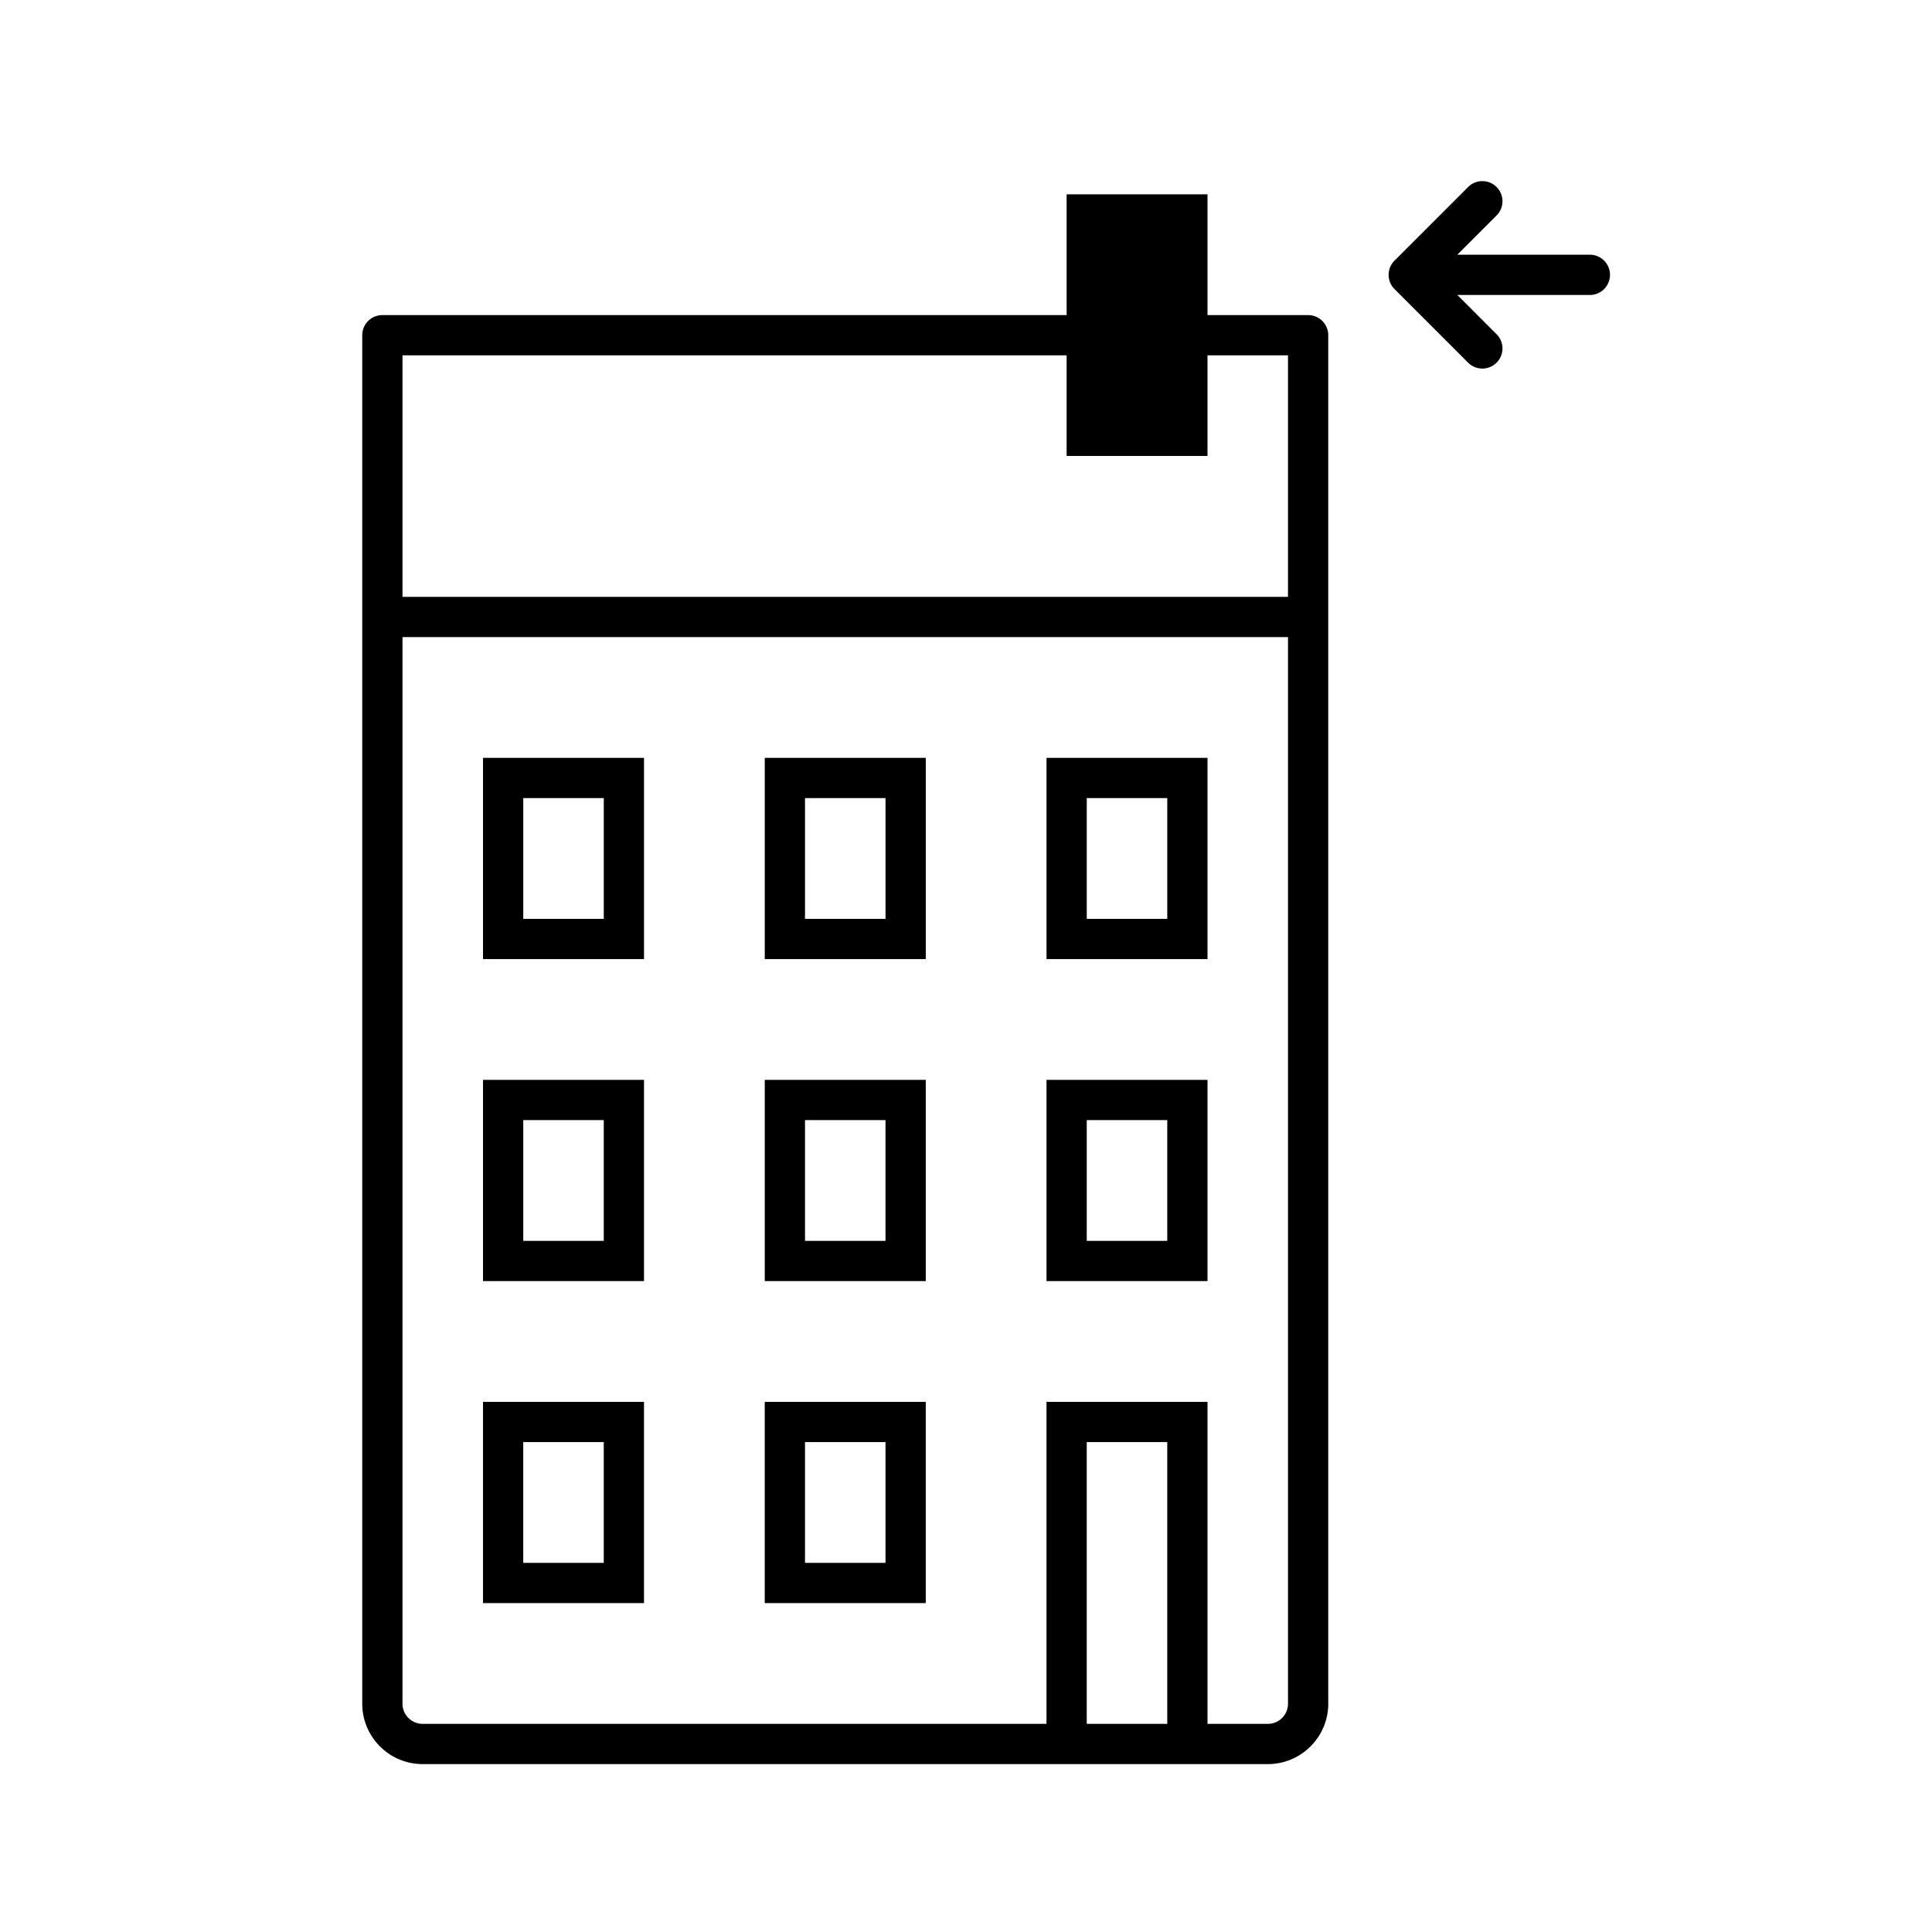 <svg width="96" height="96" xmlns="http://www.w3.org/2000/svg">
    <path d="M60 85.657h3a1 1 0 0 0 1-1v-53H20v53a1 1 0 0 0 1 1h31v-16h8v16zm-6 0h4v-14h-4v14zm-34-68v12h44v-12h-4v5h-7v-5H20zm40-2h5a1 1 0 0 1 1 1v68c0 1.654-1.346 3-3 3H21c-1.654 0-3-1.346-3-3v-68a1 1 0 0 1 1-1h34v-6h7v6zm-34 62h4v-6h-4v6zm-2 2v-10h8v10h-8zm16-2h4v-6h-4v6zm-2 2v-10h8v10h-8zm16-18h4v-6h-4v6zm-2 2v-10h8v10h-8zm-26-2h4v-6h-4v6zm-2 2v-10h8v10h-8zm16-2h4v-6h-4v6zm-2 2v-10h8v10h-8zm16-18h4v-6h-4v6zm-2 2v-10h8v10h-8zm-26-2h4v-6h-4v6zm-2 2v-10h8v10h-8zm16-2h4v-6h-4v6zm-2 2v-10h8v10h-8zm34.414-35H79a1 1 0 1 1 0 2h-6.586l1.95 1.95a.999.999 0 1 1-1.414 1.414l-3.656-3.656a1 1 0 0 1 0-1.416l3.656-3.656a.999.999 0 1 1 1.414 1.414l-1.95 1.95z" fill-rule="evenodd"/>
</svg>
